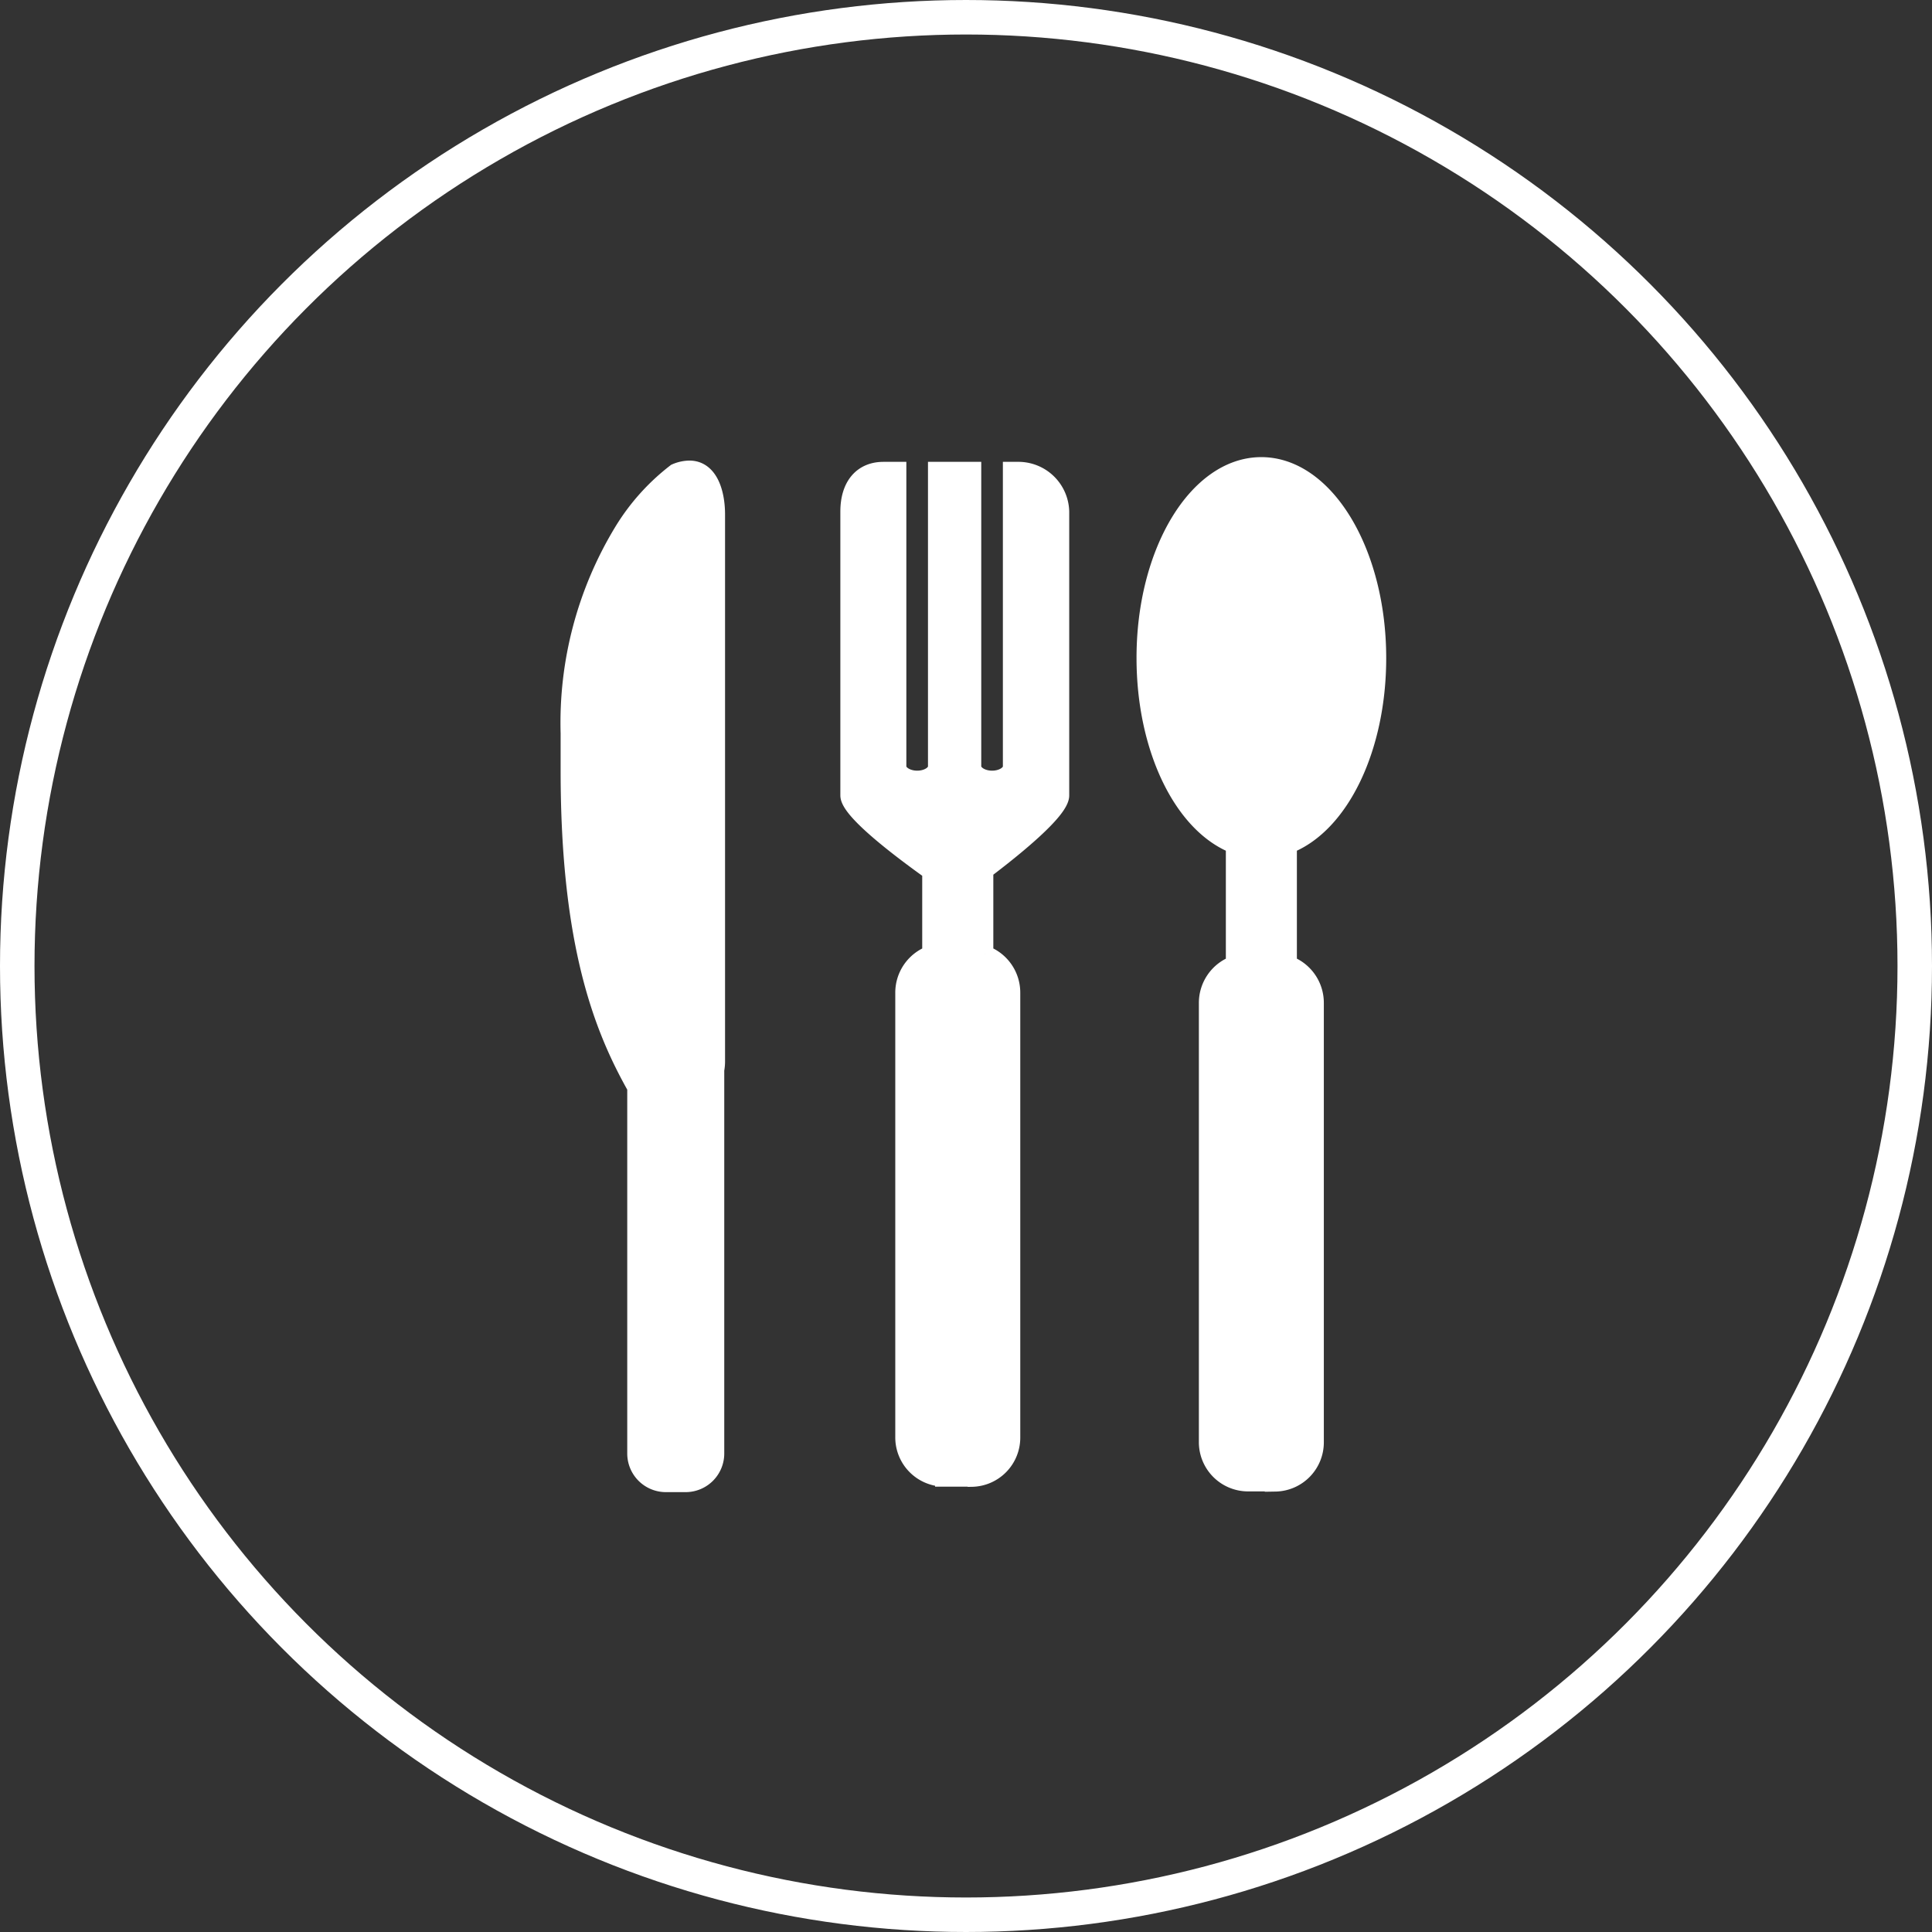 <svg xmlns="http://www.w3.org/2000/svg" width="56" height="56" viewBox="0 0 56 56">
  <rect x="0" y="0" width="56" height="56" fill="#333333" stroke="none"/>
  <g id="index_rs_icon" transform="translate(0.5 0.5)">
    <circle id="Oval" cx="27.5" cy="27.5" r="27.5" fill="none" stroke="#fff" stroke-miterlimit="10" stroke-width="1"/>
    <g id="rs_icon">
      <path id="rs_icon-2" data-name="rs_icon" d="M3.387,29.5h-.6a.87.87,0,0,1-.856-.881v-10.6C.977,16.326,0,13.9,0,8.84V7.754A10.687,10.687,0,0,1,1.541,1.913,6.282,6.282,0,0,1,3.082.189,1.055,1.055,0,0,1,3.482.1c.577,0,.783.677.784,1.311V17.271a1.3,1.3,0,0,1-.023.239V28.624A.87.87,0,0,1,3.387,29.5Zm17.078-.021h-.81A1.177,1.177,0,0,1,18.5,28.292V15.573a1.19,1.19,0,0,1,.782-1.122V10.994c-1.524-.6-2.589-2.829-2.589-5.419C16.689,2.5,18.2,0,20.059,0S23.43,2.5,23.43,5.575c0,2.591-1.065,4.819-2.589,5.419V14.45a1.19,1.19,0,0,1,.781,1.123V28.292A1.177,1.177,0,0,1,20.464,29.484Zm-8.8-.138h-.811A1.177,1.177,0,0,1,9.7,28.154V15.278a1.188,1.188,0,0,1,.781-1.122v-2.4C9.6,11.127,8.108,10,8.108,9.555V1.329c0-.747.374-1.192,1-1.192h.413V8.718c0,.2.253.37.564.37s.563-.166.563-.37V.137h1.044V8.718c0,.2.253.37.564.37s.563-.166.563-.37V.137h.172a1.224,1.224,0,0,1,1.251,1.192V9.555c0,.445-1.378,1.553-2.2,2.174v2.426a1.188,1.188,0,0,1,.781,1.122V28.154A1.176,1.176,0,0,1,11.669,29.346Z" transform="translate(16 13)" fill="#fff"/>
      <path id="rs_icon-3" data-name="rs_icon" d="M3.387,29.5h-.6a.87.87,0,0,1-.856-.881v-10.6C.977,16.326,0,13.9,0,8.84V7.754A10.687,10.687,0,0,1,1.541,1.913,6.282,6.282,0,0,1,3.082.189,1.055,1.055,0,0,1,3.482.1c.577,0,.783.677.784,1.311V17.271a1.3,1.3,0,0,1-.023.239V28.624A.87.87,0,0,1,3.387,29.5Zm17.078-.021h-.81A1.177,1.177,0,0,1,18.5,28.292V15.573a1.19,1.19,0,0,1,.782-1.122V10.994c-1.524-.6-2.589-2.829-2.589-5.419C16.689,2.5,18.2,0,20.059,0S23.43,2.5,23.43,5.575c0,2.591-1.065,4.819-2.589,5.419V14.45a1.19,1.19,0,0,1,.781,1.123V28.292A1.177,1.177,0,0,1,20.464,29.484Zm-8.8-.138h-.811A1.177,1.177,0,0,1,9.7,28.154V15.278a1.188,1.188,0,0,1,.781-1.122v-2.4C9.6,11.127,8.108,10,8.108,9.555V1.329c0-.747.374-1.192,1-1.192h.413V8.718c0,.2.253.37.564.37s.563-.166.563-.37V.137h1.044V8.718c0,.2.253.37.564.37s.563-.166.563-.37V.137h.172a1.224,1.224,0,0,1,1.251,1.192V9.555c0,.445-1.378,1.553-2.2,2.174v2.426a1.188,1.188,0,0,1,.781,1.122V28.154A1.176,1.176,0,0,1,11.669,29.346Z" transform="translate(16 13)" fill="none"/>
      <path id="rs_icon-4" data-name="rs_icon" d="M3.387,29.5h-.6a.87.87,0,0,1-.856-.881v-10.6C.977,16.326,0,13.9,0,8.84V7.754A10.687,10.687,0,0,1,1.541,1.913,6.282,6.282,0,0,1,3.082.189,1.055,1.055,0,0,1,3.482.1c.577,0,.783.677.784,1.311V17.271a1.3,1.3,0,0,1-.023.239V28.624A.87.87,0,0,1,3.387,29.5Zm17.078-.021h-.81A1.177,1.177,0,0,1,18.5,28.292V15.573a1.19,1.19,0,0,1,.782-1.122V10.994c-1.524-.6-2.589-2.829-2.589-5.419C16.689,2.5,18.2,0,20.059,0S23.43,2.5,23.43,5.575c0,2.591-1.065,4.819-2.589,5.419V14.45a1.19,1.19,0,0,1,.781,1.123V28.292A1.177,1.177,0,0,1,20.464,29.484Zm-8.8-.138h-.811A1.177,1.177,0,0,1,9.7,28.154V15.278a1.188,1.188,0,0,1,.781-1.122v-2.4C9.6,11.127,8.108,10,8.108,9.555V1.329c0-.747.374-1.192,1-1.192h.413V8.718c0,.2.253.37.564.37s.563-.166.563-.37V.137h1.044V8.718c0,.2.253.37.564.37s.563-.166.563-.37V.137h.172a1.224,1.224,0,0,1,1.251,1.192V9.555c0,.445-1.378,1.553-2.2,2.174v2.426a1.188,1.188,0,0,1,.781,1.122V28.154A1.176,1.176,0,0,1,11.669,29.346Z" transform="translate(16 13)" fill="none" stroke="#fff" stroke-miterlimit="10" stroke-width="0.5"/>
    </g>
  </g>
</svg>
